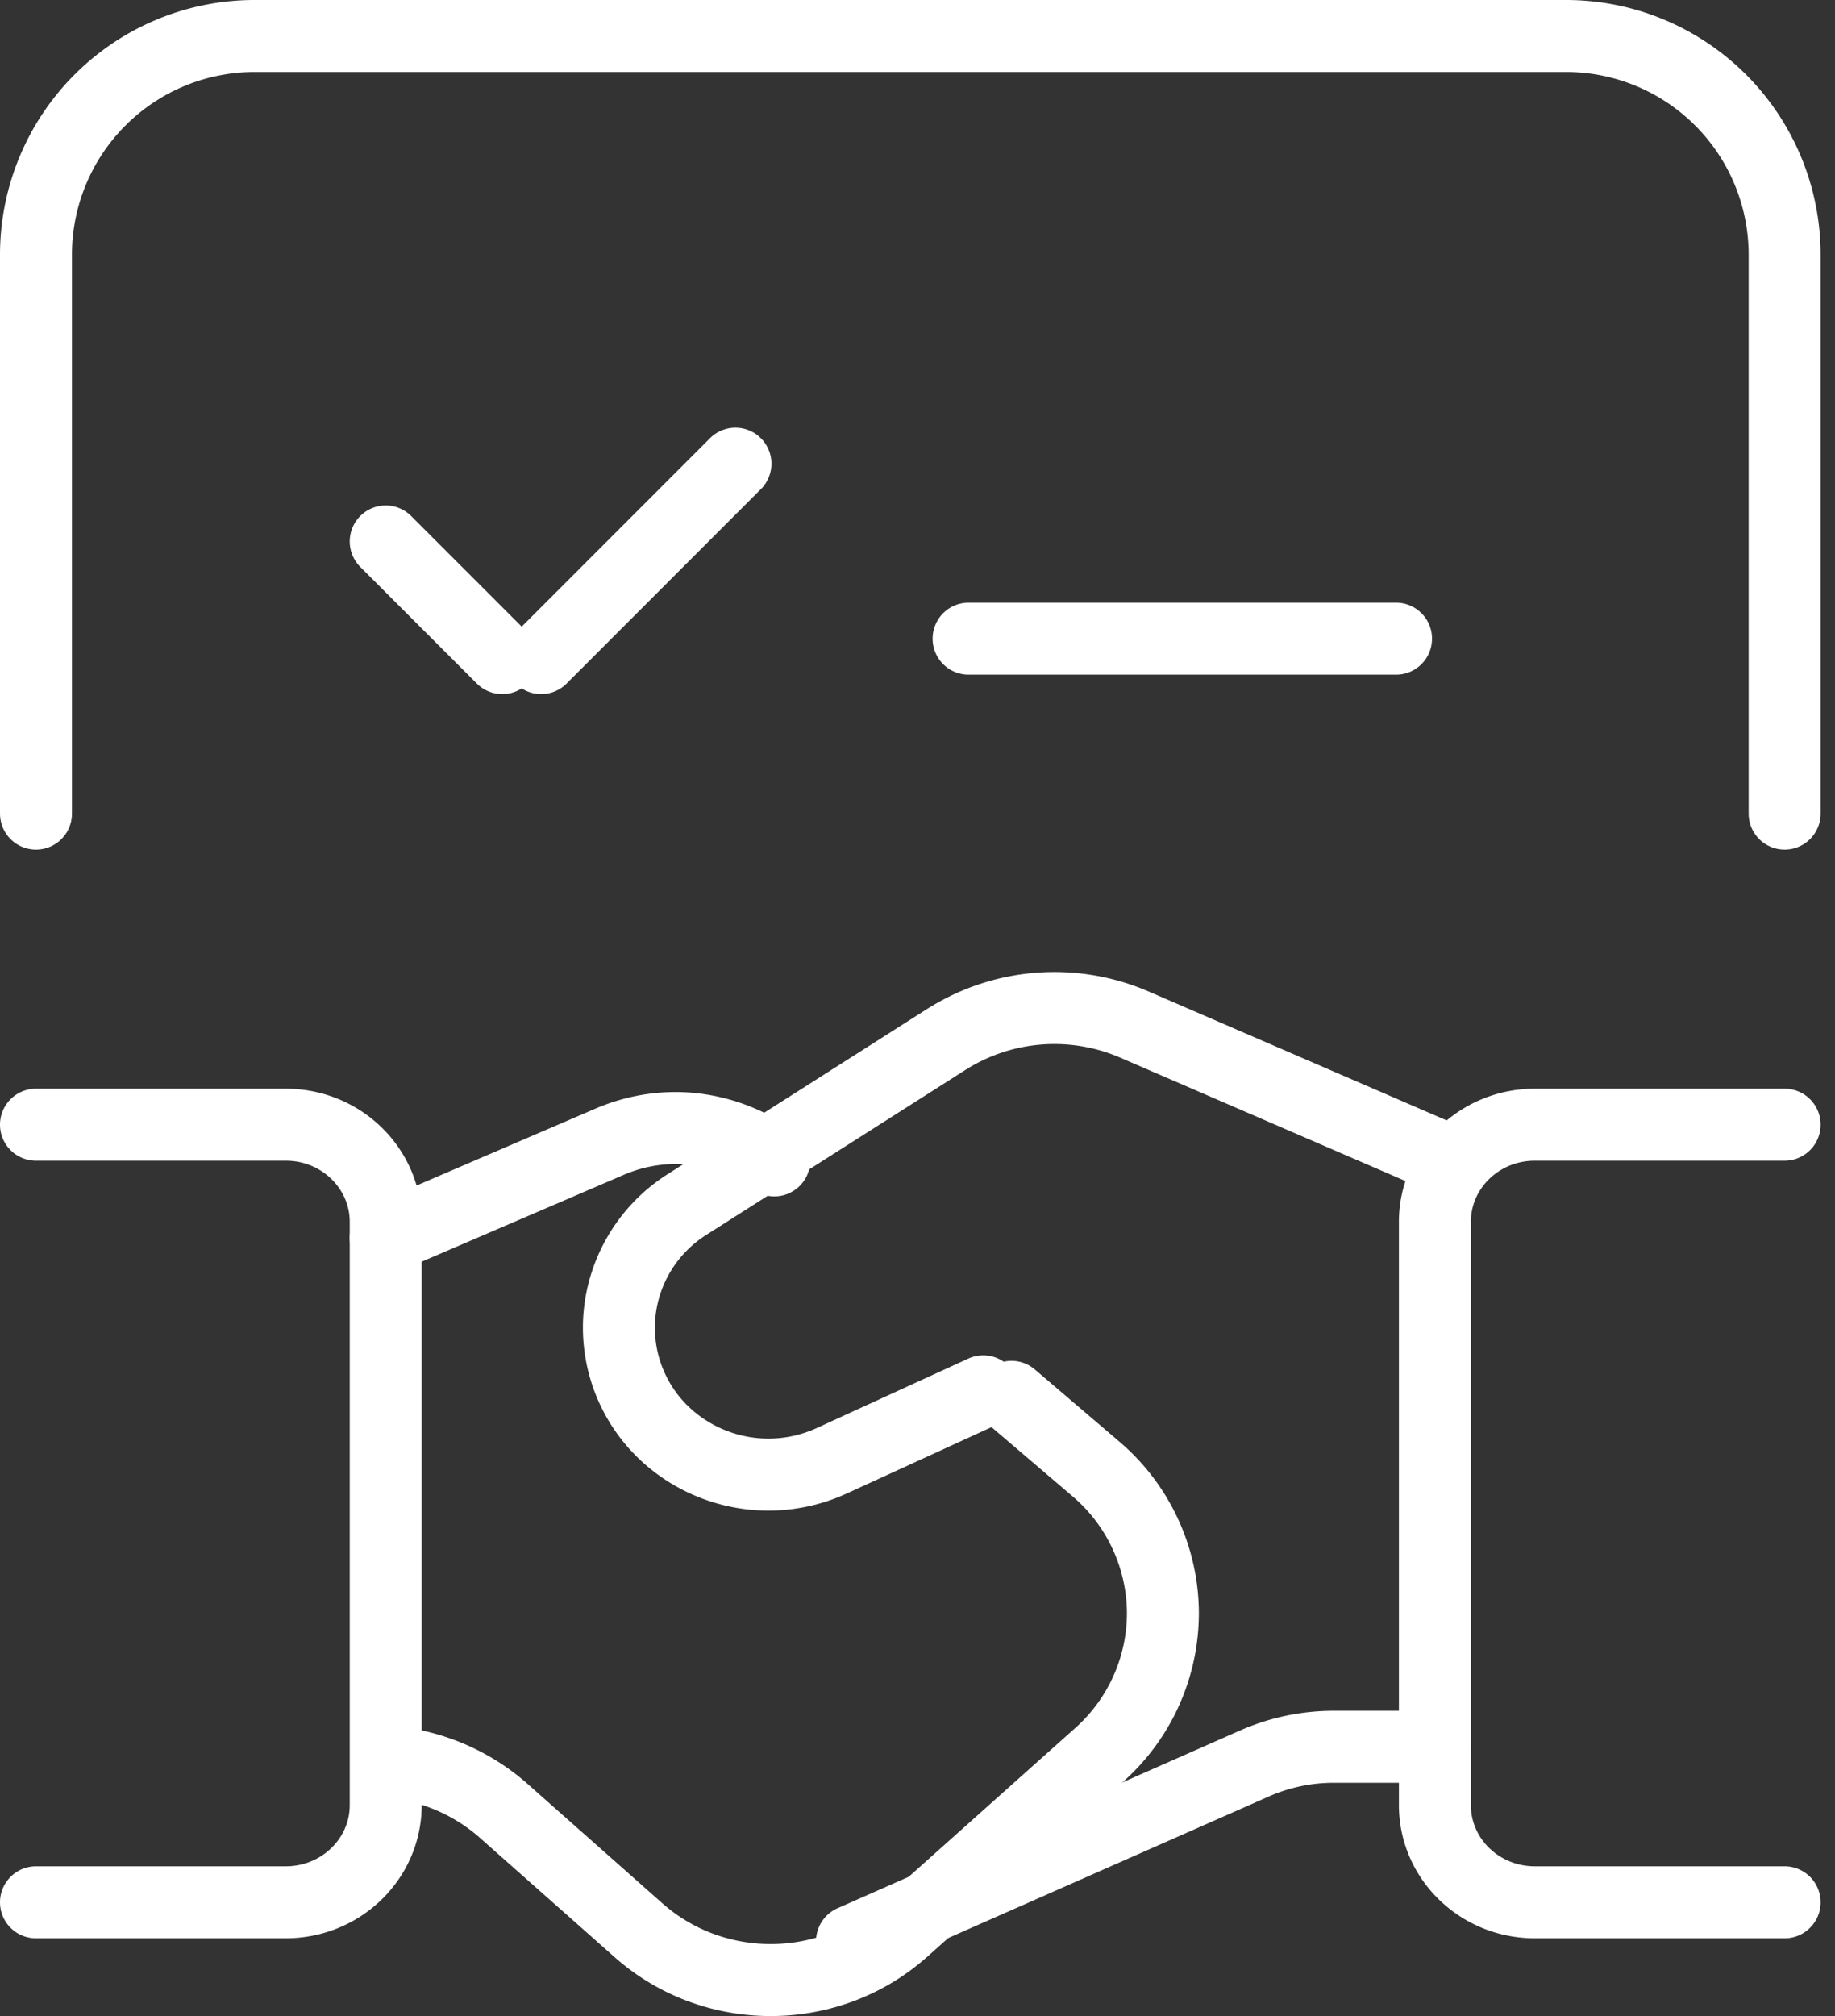 <svg width="51" height="56" xmlns="http://www.w3.org/2000/svg"><rect width="100%" height="100%" fill="#333333" stroke="none"/><g stroke="#FFF" stroke-width="2" fill="none" fill-rule="evenodd" stroke-linecap="round" stroke-linejoin="round"><path d="M39.88 48.52h-2.809a5.47 5.47 0 00-2.204.463L23.68 53.92m-2.16-21.688c-1.375-.972-3.04-1.166-4.548-.531l-6.252 2.686"/><path d="M27.328 38.647l-4.214 1.93a4.22 4.22 0 01-4.55-.674h0a4.042 4.042 0 01-1.35-3.353 4.07 4.07 0 011.883-3.095l7.205-4.584a5.61 5.61 0 015.227-.412l8.351 3.61M28.112 38.8l2.34 1.997a5.283 5.283 0 011.868 3.957 5.277 5.277 0 01-1.776 3.996l-5.431 4.85c-2.083 1.86-5.275 1.867-7.366.017l-3.787-3.352a5.53 5.53 0 00-3.24-1.334M1 31.24h6.943c1.534 0 2.777 1.209 2.777 2.7v16.2c0 1.491-1.243 2.7-2.777 2.7H1m48.6 0h-6.943c-1.534 0-2.777-1.209-2.777-2.7v-16.2c0-1.491 1.243-2.7 2.777-2.7H49.6m0-8.64V7.075A6.075 6.075 0 0043.525 1H7.075A6.075 6.075 0 001 7.075V22.6m9.72-7.56l3.24 3.24m6.48-5.4l-5.4 5.4m11.88-.54H38.8"/></g></svg>